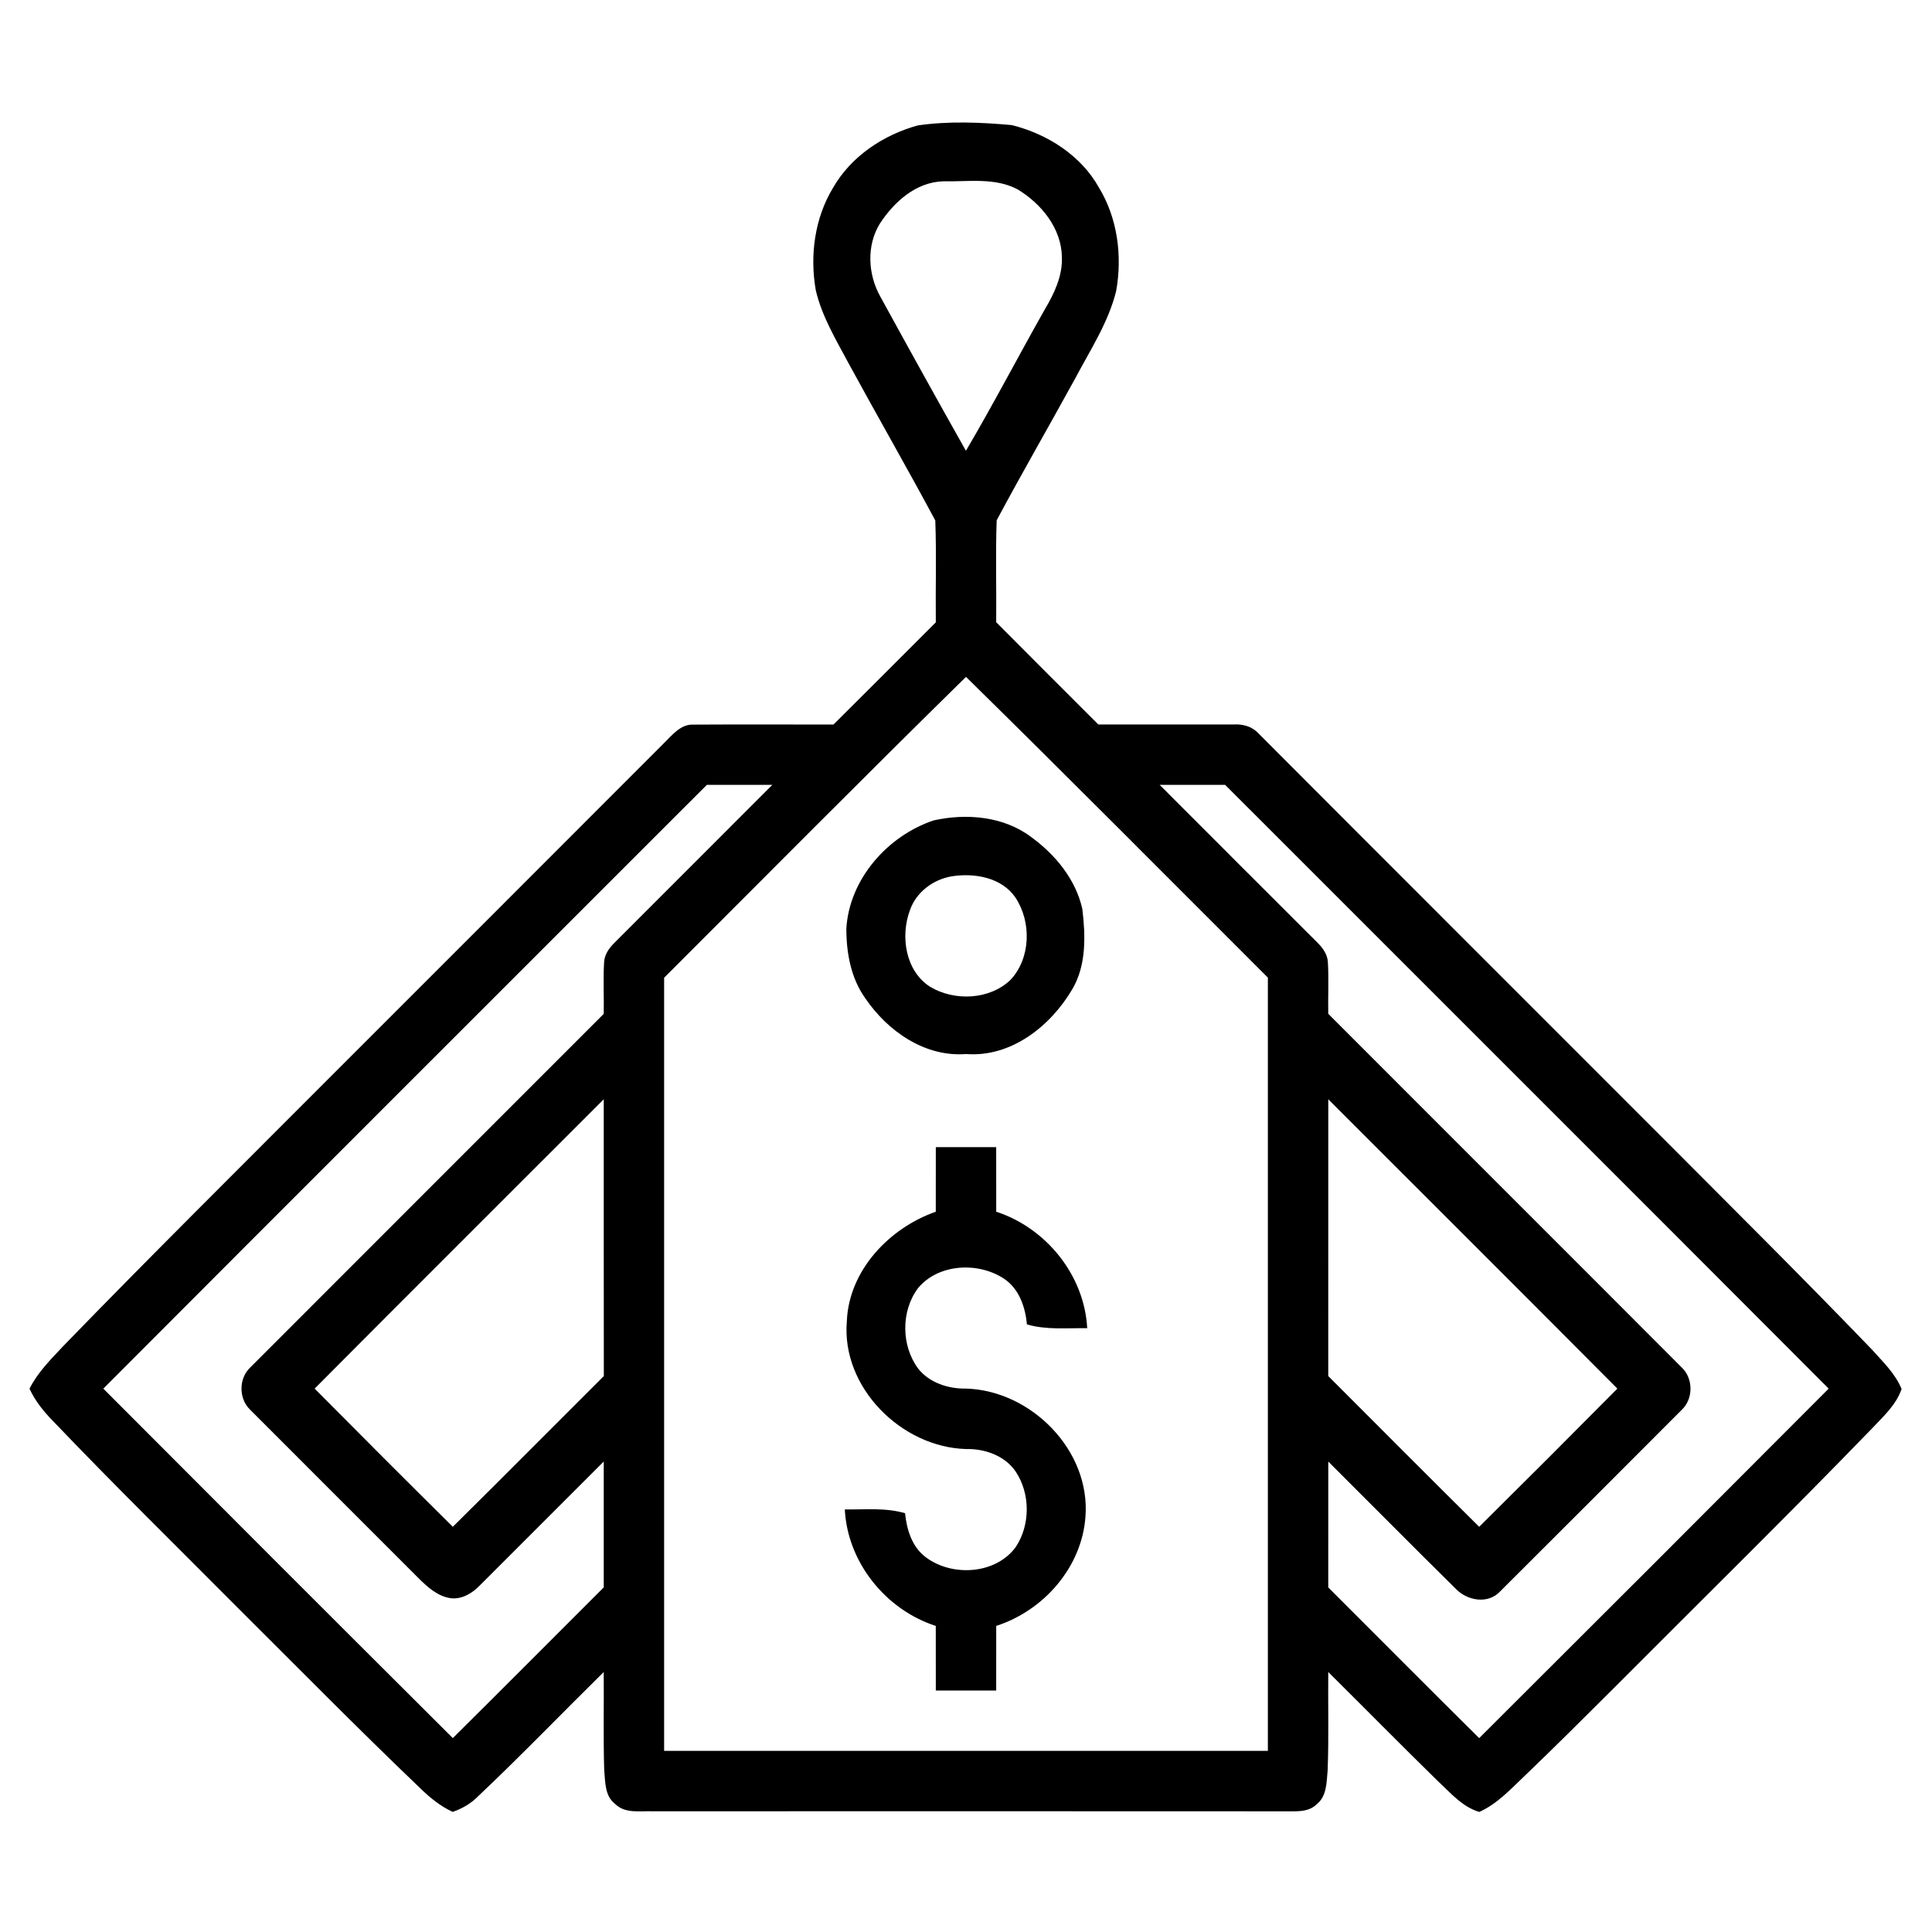 <svg width="512pt" height="512pt" viewBox="0 0 512 512" version="1.1" xmlns="http://www.w3.org/2000/svg">
<path fill="inherit" d=" M 220.77 49.76 C 225.54 41.44 234.08 35.76 243.21 33.24 C 251.46 32.04 259.87 32.41 268.14 33.15 C 277.50 35.48 286.47 41.16 291.24 49.73 C 296.18 57.84 297.45 67.85 295.80 77.10 C 293.76 85.38 289.01 92.61 285.06 100.07 C 278.14 112.70 270.92 125.19 264.13 137.88 C 263.80 146.87 264.10 155.89 264.00 164.89 C 273.01 173.94 282.03 182.98 291.07 192.00 C 303.06 192.00 315.04 192.00 327.03 191.99 C 329.19 191.87 331.40 192.42 333.04 193.89 C 368.99 229.96 405.06 265.94 441.05 301.98 C 459.51 320.50 478.06 338.93 496.20 357.77 C 499.06 360.98 502.28 364.04 503.94 368.10 C 502.52 372.24 499.24 375.24 496.32 378.33 C 473.70 401.70 450.48 424.48 427.53 447.52 C 419.69 455.33 411.86 463.15 403.87 470.80 C 400.22 474.27 396.71 478.08 392.03 480.18 C 387.49 478.84 384.42 475.12 381.07 472.03 C 371.30 462.47 361.70 452.73 352.00 443.10 C 351.92 451.78 352.17 460.46 351.84 469.14 C 351.54 472.24 351.66 475.95 348.98 478.11 C 346.62 480.49 343.03 479.95 340.00 480.02 C 284.32 479.98 228.63 480.00 172.95 480.01 C 169.59 479.89 165.63 480.69 163.00 478.05 C 160.24 475.96 160.42 472.17 160.12 469.08 C 159.86 460.42 160.07 451.76 159.99 443.11 C 148.93 454.01 138.15 465.21 126.86 475.88 C 124.95 477.87 122.57 479.27 119.97 480.17 C 116.66 478.65 113.83 476.32 111.24 473.78 C 94.88 458.14 79.01 442.01 62.97 426.05 C 46.67 409.66 30.17 393.46 14.20 376.75 C 11.66 374.17 9.34 371.34 7.82 368.02 C 9.99 363.69 13.46 360.25 16.73 356.76 C 39.87 332.89 63.50 309.50 86.97 285.96 C 116.63 256.28 146.32 226.64 175.96 196.94 C 178.17 194.78 180.41 191.83 183.86 192.03 C 196.20 191.95 208.54 192.02 220.88 192.01 C 229.94 183.00 238.97 173.97 248.00 164.93 C 247.90 155.93 248.20 146.92 247.86 137.93 C 240.36 123.93 232.43 110.15 224.84 96.20 C 221.53 90.01 217.83 83.87 216.20 76.97 C 214.57 67.76 215.87 57.83 220.77 49.76 M 233.19 59.23 C 229.57 65.09 230.00 72.74 233.31 78.63 C 240.79 92.28 248.33 105.90 255.98 119.46 C 263.25 107.13 269.85 94.42 276.90 81.97 C 279.40 77.75 281.63 73.09 281.41 68.06 C 281.27 60.48 275.96 54.01 269.74 50.22 C 263.67 46.96 256.55 48.19 249.95 48.05 C 242.73 48.26 236.94 53.50 233.19 59.23 M 176.00 259.11 C 176.01 327.40 175.99 395.70 176.00 464.00 C 229.33 464.00 282.67 464.00 336.00 464.00 C 336.00 395.69 335.99 327.39 336.00 259.08 C 309.36 232.48 282.86 205.75 256.00 179.38 C 229.13 205.75 202.63 232.50 176.00 259.11 M 187.32 208.00 C 134.01 261.34 80.63 314.60 27.38 368.00 C 58.20 398.92 89.07 429.80 120.00 460.61 C 133.39 447.36 146.66 433.98 160.00 420.67 C 160.00 409.56 160.00 398.44 160.00 387.32 C 149.02 398.28 138.06 409.25 127.09 420.22 C 125.14 422.23 122.44 423.86 119.54 423.55 C 116.00 423.10 113.27 420.57 110.84 418.16 C 96.01 403.29 81.12 388.47 66.30 373.60 C 63.23 370.68 63.23 365.31 66.31 362.40 C 97.51 331.13 128.79 299.93 160.00 268.68 C 160.08 264.09 159.82 259.50 160.10 254.92 C 160.22 252.92 161.44 251.24 162.80 249.88 C 176.76 235.93 190.72 221.97 204.67 208.00 C 198.89 208.00 193.10 208.00 187.32 208.00 M 307.33 208.00 C 321.28 221.97 335.24 235.94 349.21 249.88 C 350.58 251.25 351.78 252.94 351.90 254.94 C 352.17 259.51 351.91 264.09 352.00 268.67 C 383.22 299.94 414.51 331.14 445.70 362.42 C 448.77 365.34 448.77 370.72 445.67 373.63 C 429.66 389.68 413.63 405.72 397.57 421.72 C 394.43 425.16 388.93 424.25 385.90 421.15 C 374.54 409.95 363.32 398.59 352.01 387.33 C 351.99 398.45 352.01 409.56 352.00 420.68 C 365.34 433.99 378.61 447.37 392.00 460.62 C 422.93 429.80 453.80 398.93 484.62 368.00 C 431.37 314.61 377.99 261.34 324.68 208.00 C 318.89 208.00 313.11 208.00 307.33 208.00 M 83.38 368.00 C 95.54 380.26 107.74 392.47 120.00 404.62 C 133.40 391.37 146.67 377.98 160.02 364.67 C 159.98 340.22 160.01 315.77 160.00 291.32 C 134.46 316.88 108.85 342.38 83.38 368.00 M 352.01 291.33 C 351.99 315.77 352.01 340.22 352.00 364.67 C 365.33 377.99 378.61 391.36 392.00 404.62 C 404.26 392.47 416.47 380.26 428.62 368.00 C 403.15 342.38 377.54 316.89 352.01 291.33 Z" />
<path fill="inherit" d=" M 247.44 217.41 C 256.07 215.49 265.89 216.31 273.16 221.74 C 279.60 226.39 285.08 233.01 286.83 240.89 C 287.68 248.01 287.93 255.78 284.16 262.17 C 278.39 271.96 267.95 280.25 256.02 279.33 C 245.10 280.18 235.24 273.27 229.33 264.58 C 225.49 259.24 224.29 252.53 224.29 246.09 C 225.07 232.97 235.23 221.49 247.44 217.41 M 252.25 232.23 C 247.33 233.05 242.81 236.40 241.15 241.19 C 238.57 248.09 239.92 257.28 246.47 261.50 C 252.92 265.36 262.17 265.01 267.75 259.72 C 273.18 253.98 273.39 244.36 269.13 237.90 C 265.48 232.52 258.27 231.29 252.25 232.23 Z" />
<path fill="inherit" d=" M 248.00 304.00 C 253.33 304.00 258.66 304.00 264.00 304.00 C 264.01 309.71 263.99 315.41 264.01 321.12 C 277.25 325.43 287.39 337.97 288.12 351.99 C 282.79 351.90 277.34 352.50 272.15 350.98 C 271.71 346.37 270.10 341.56 266.07 338.87 C 259.26 334.36 248.74 334.85 243.32 341.33 C 238.73 347.40 238.80 356.61 243.33 362.70 C 246.32 366.48 251.32 368.07 256.01 367.99 C 273.25 368.49 289.01 384.36 287.66 401.90 C 286.73 415.30 276.60 426.83 264.01 430.88 C 263.99 436.58 264.01 442.29 264.00 448.00 C 258.66 448.00 253.33 448.00 248.00 448.00 C 247.99 442.29 248.01 436.59 247.99 430.89 C 234.72 426.59 224.60 414.05 223.88 400.01 C 229.21 400.10 234.66 399.49 239.85 401.02 C 240.30 405.39 241.68 409.97 245.37 412.70 C 252.32 417.92 263.88 417.25 269.18 409.98 C 273.07 404.13 273.07 395.85 269.18 390.00 C 266.30 385.75 260.96 383.89 255.99 384.01 C 238.84 383.52 222.93 367.64 224.42 350.15 C 224.96 336.66 235.69 325.42 247.99 321.12 C 248.01 315.41 247.99 309.71 248.00 304.00 Z" />
</svg>
